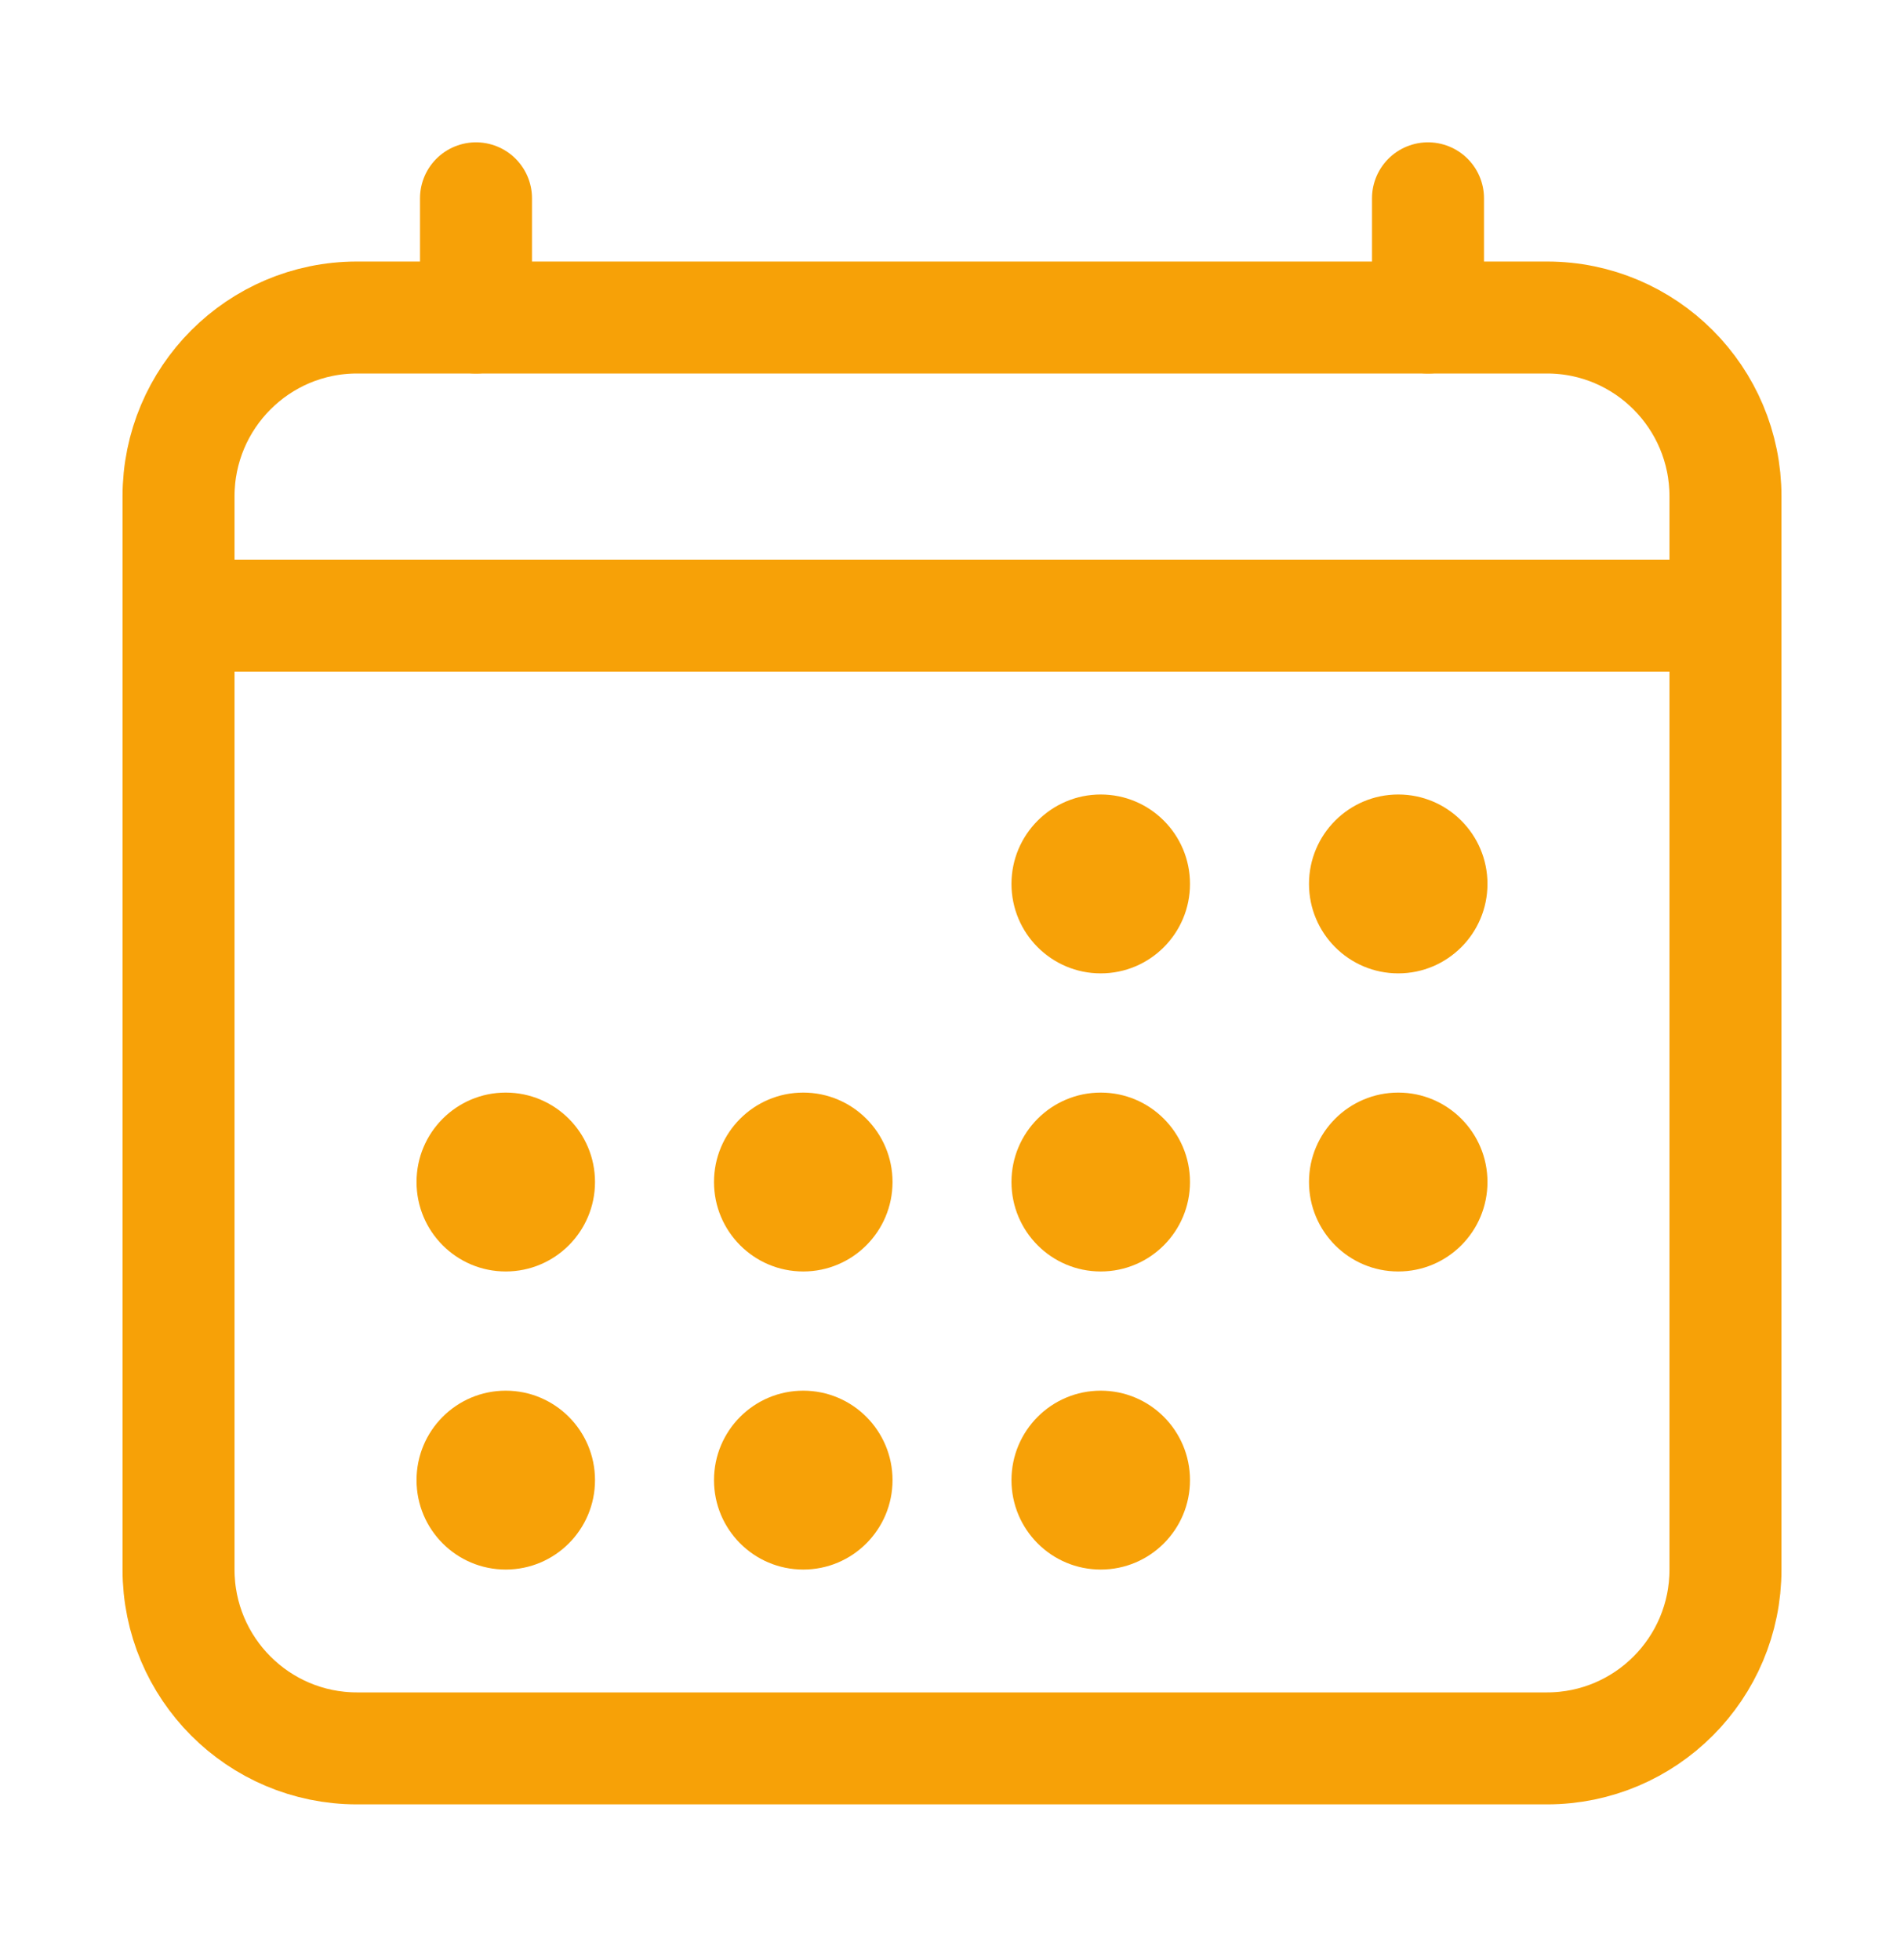 <svg width="34" height="35" viewBox="0 0 34 35" fill="none" xmlns="http://www.w3.org/2000/svg">
<path d="M27.625 5.671H6.375C4.615 5.671 3.188 7.102 3.188 8.866V28.033C3.188 29.797 4.615 31.227 6.375 31.227H27.625C29.385 31.227 30.812 29.797 30.812 28.033V8.866C30.812 7.102 29.385 5.671 27.625 5.671Z" stroke="#F7A107" stroke-width="2" stroke-linejoin="round"/>
<path d="M19.656 17.385C20.537 17.385 21.25 16.669 21.25 15.787C21.25 14.905 20.537 14.19 19.656 14.19C18.776 14.19 18.062 14.905 18.062 15.787C18.062 16.669 18.776 17.385 19.656 17.385Z" fill="#F7A107"/>
<path d="M24.969 17.385C25.849 17.385 26.562 16.669 26.562 15.787C26.562 14.905 25.849 14.19 24.969 14.19C24.088 14.19 23.375 14.905 23.375 15.787C23.375 16.669 24.088 17.385 24.969 17.385Z" fill="#F7A107"/>
<path d="M19.656 22.709C20.537 22.709 21.25 21.994 21.25 21.111C21.25 20.229 20.537 19.514 19.656 19.514C18.776 19.514 18.062 20.229 18.062 21.111C18.062 21.994 18.776 22.709 19.656 22.709Z" fill="#F7A107"/>
<path d="M24.969 22.709C25.849 22.709 26.562 21.994 26.562 21.111C26.562 20.229 25.849 19.514 24.969 19.514C24.088 19.514 23.375 20.229 23.375 21.111C23.375 21.994 24.088 22.709 24.969 22.709Z" fill="#F7A107"/>
<path d="M9.031 22.709C9.911 22.709 10.625 21.994 10.625 21.111C10.625 20.229 9.911 19.514 9.031 19.514C8.151 19.514 7.438 20.229 7.438 21.111C7.438 21.994 8.151 22.709 9.031 22.709Z" fill="#F7A107"/>
<path d="M14.344 22.709C15.224 22.709 15.938 21.994 15.938 21.111C15.938 20.229 15.224 19.514 14.344 19.514C13.463 19.514 12.75 20.229 12.75 21.111C12.75 21.994 13.463 22.709 14.344 22.709Z" fill="#F7A107"/>
<path d="M9.031 28.033C9.911 28.033 10.625 27.318 10.625 26.436C10.625 25.553 9.911 24.838 9.031 24.838C8.151 24.838 7.438 25.553 7.438 26.436C7.438 27.318 8.151 28.033 9.031 28.033Z" fill="#F7A107"/>
<path d="M14.344 28.033C15.224 28.033 15.938 27.318 15.938 26.436C15.938 25.553 15.224 24.838 14.344 24.838C13.463 24.838 12.75 25.553 12.75 26.436C12.75 27.318 13.463 28.033 14.344 28.033Z" fill="#F7A107"/>
<path d="M19.656 28.033C20.537 28.033 21.25 27.318 21.25 26.436C21.25 25.553 20.537 24.838 19.656 24.838C18.776 24.838 18.062 25.553 18.062 26.436C18.062 27.318 18.776 28.033 19.656 28.033Z" fill="#F7A107"/>
<path d="M8.5 3.542V5.671M25.5 3.542V5.671" stroke="#F7A107" stroke-width="2" stroke-linecap="round" stroke-linejoin="round"/>
<path d="M30.812 10.995H3.188" stroke="#F7A107" stroke-width="2" stroke-linejoin="round"/>
</svg>
